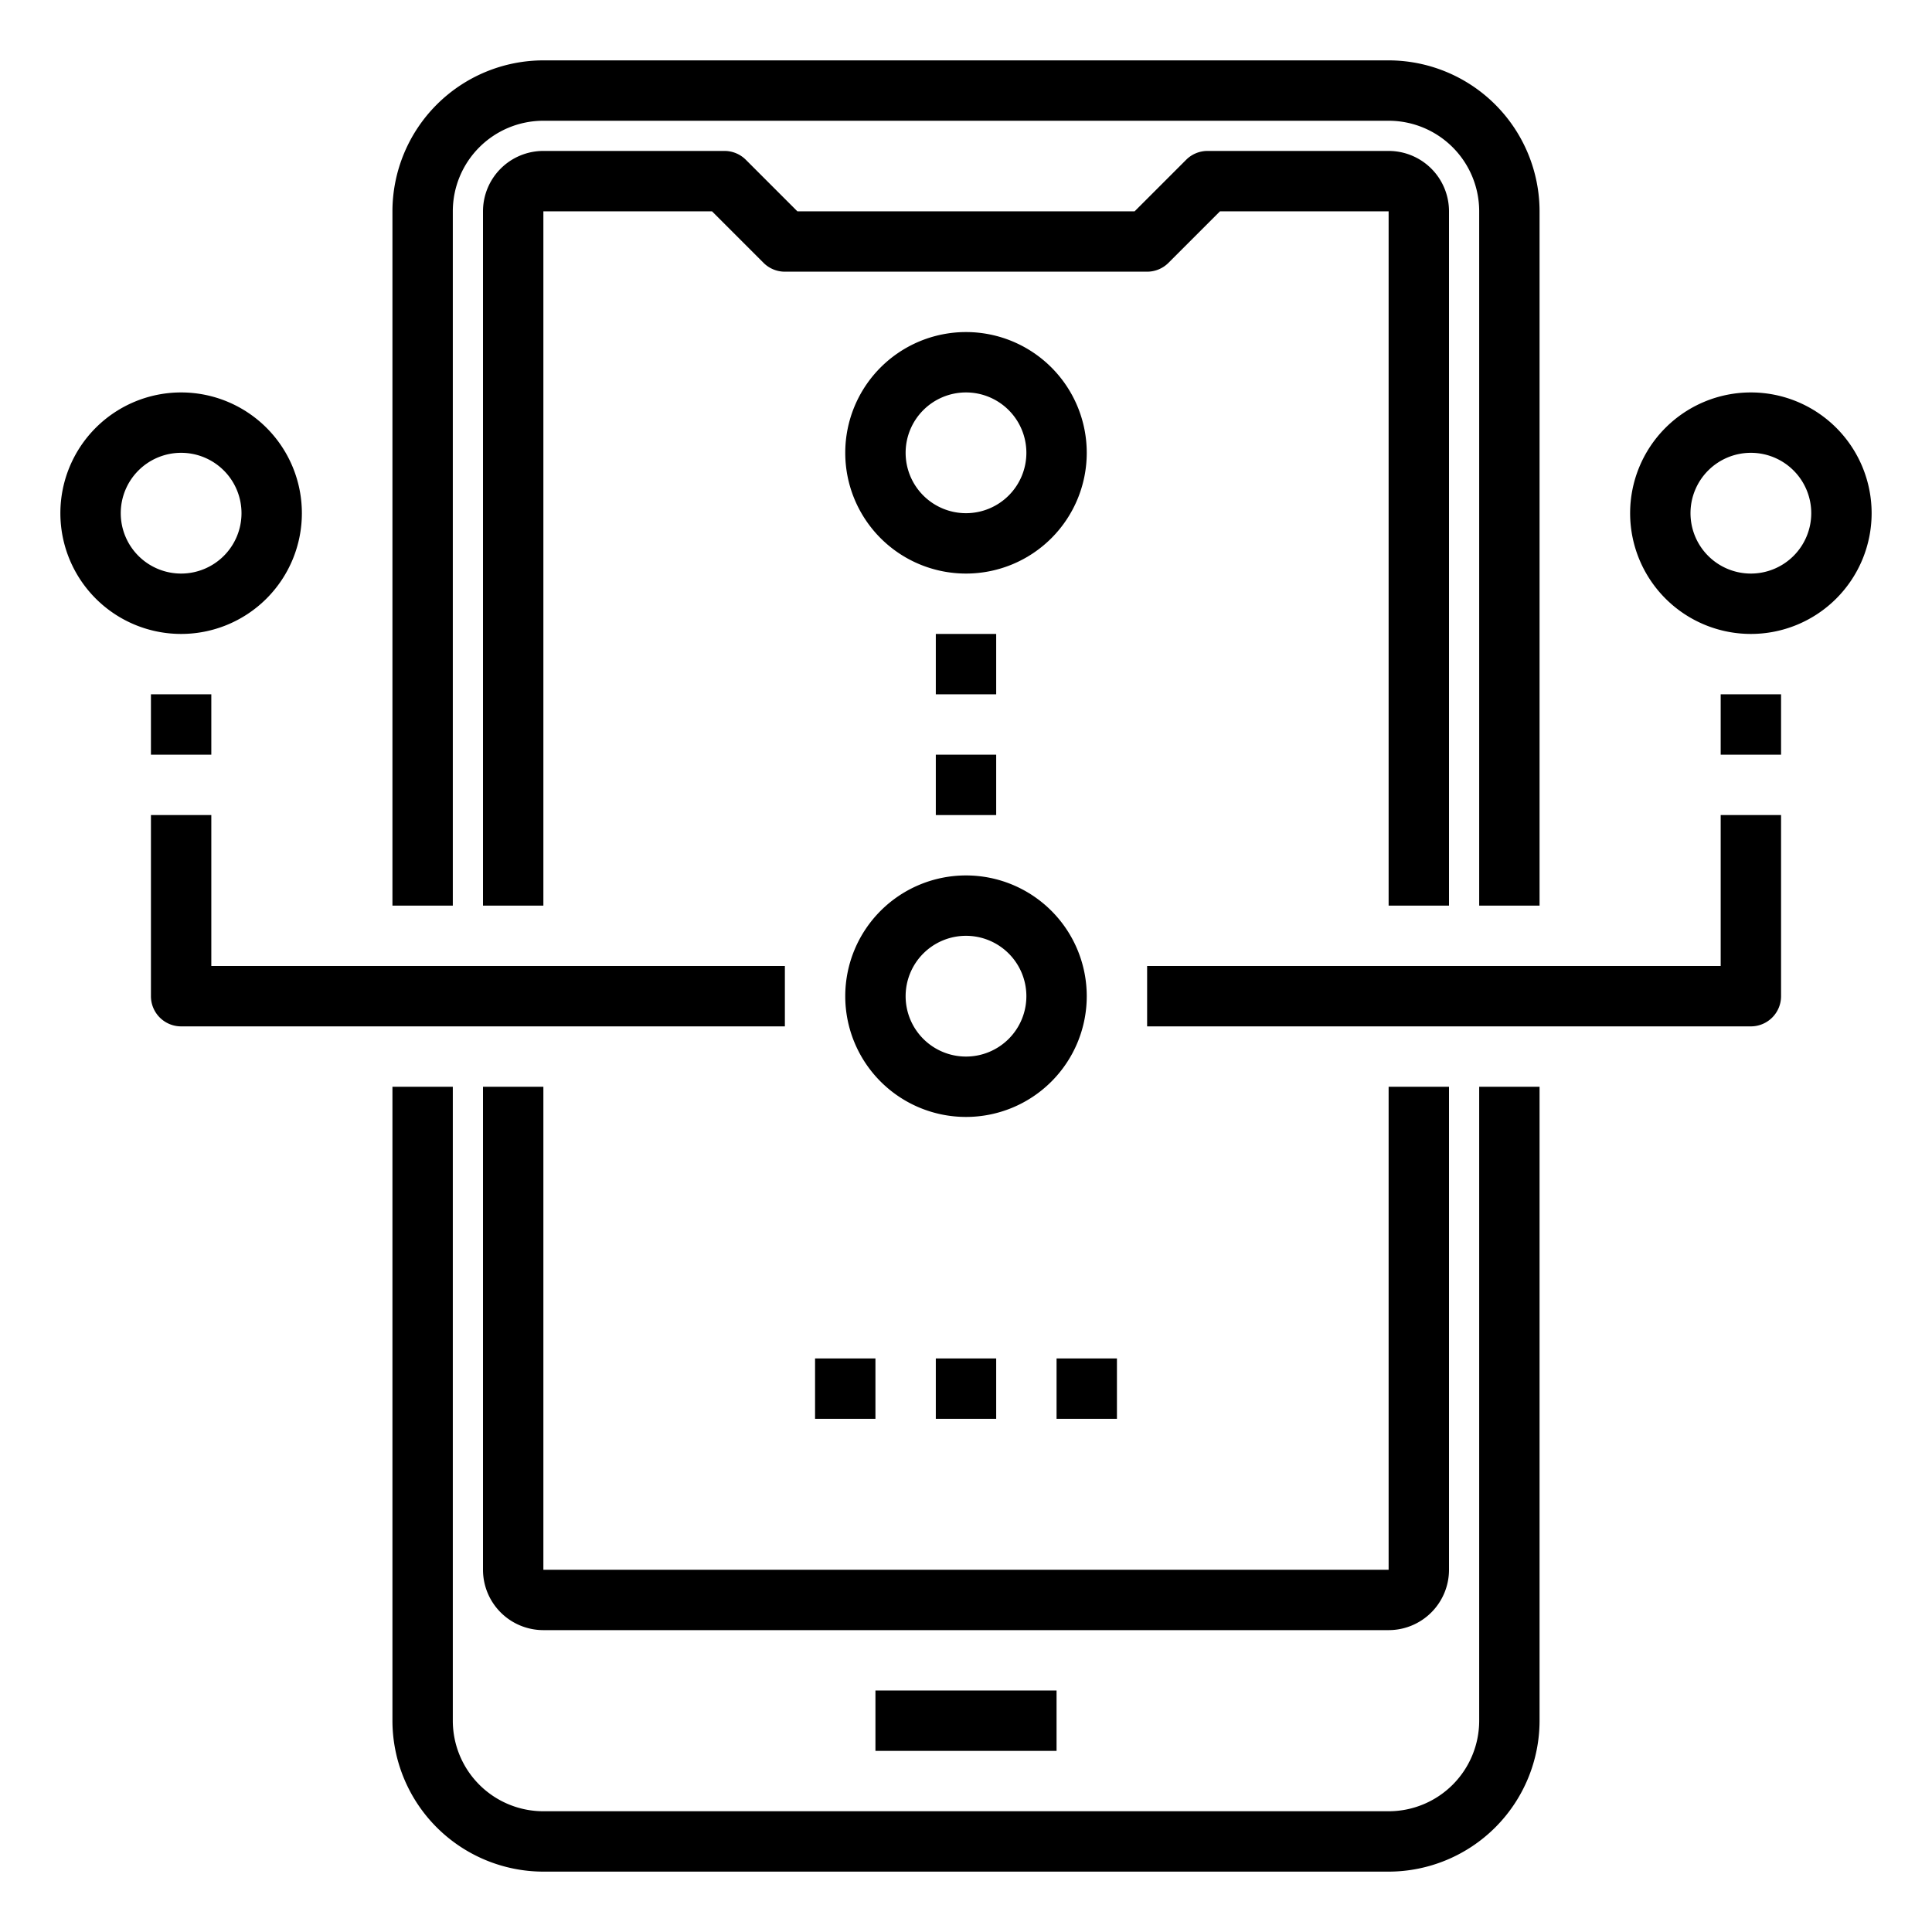 <svg xmlns="http://www.w3.org/2000/svg" viewBox="0 0 64 64" x="0px" y="0px"><g data-name="Smart Data"><path d="M49,57a3,3,0,0,1-3,3H18a3,3,0,0,1-3-3V36H13V57a5.006,5.006,0,0,0,5,5H46a5.006,5.006,0,0,0,5-5V36H49Z"></path><path d="M15,7a3,3,0,0,1,3-3H46a3,3,0,0,1,3,3V30h2V7a5.006,5.006,0,0,0-5-5H18a5.006,5.006,0,0,0-5,5V30h2Z"></path><path d="M48,52V36H46V52H18V36H16V52a2,2,0,0,0,2,2H46A2,2,0,0,0,48,52Z"></path><path d="M48,30V7a2,2,0,0,0-2-2H40a1,1,0,0,0-.707.293L37.586,7H26.414L24.707,5.293A1,1,0,0,0,24,5H18a2,2,0,0,0-2,2V30h2V7h5.586l1.707,1.707A1,1,0,0,0,26,9H38a1,1,0,0,0,.707-.293L40.414,7H46V30Z"></path><rect x="29" y="56" width="6" height="2"></rect><rect x="31" y="45" width="2" height="2"></rect><rect x="35" y="45" width="2" height="2"></rect><rect x="27" y="45" width="2" height="2"></rect><path d="M32,37a4,4,0,1,0-4-4A4,4,0,0,0,32,37Zm0-6a2,2,0,1,1-2,2A2,2,0,0,1,32,31Z"></path><path d="M58,13a4,4,0,1,0,4,4A4,4,0,0,0,58,13Zm0,6a2,2,0,1,1,2-2A2,2,0,0,1,58,19Z"></path><path d="M10,17a4,4,0,1,0-4,4A4,4,0,0,0,10,17ZM4,17a2,2,0,1,1,2,2A2,2,0,0,1,4,17Z"></path><rect x="31" y="25" width="2" height="2"></rect><rect x="31" y="21" width="2" height="2"></rect><path d="M36,15a4,4,0,1,0-4,4A4,4,0,0,0,36,15Zm-4,2a2,2,0,1,1,2-2A2,2,0,0,1,32,17Z"></path><path d="M57,32H38v2H58a1,1,0,0,0,1-1V27H57Z"></path><rect x="57" y="23" width="2" height="2"></rect><path d="M26,32H7V27H5v6a1,1,0,0,0,1,1H26Z"></path><rect x="5" y="23" width="2" height="2"></rect></g></svg>